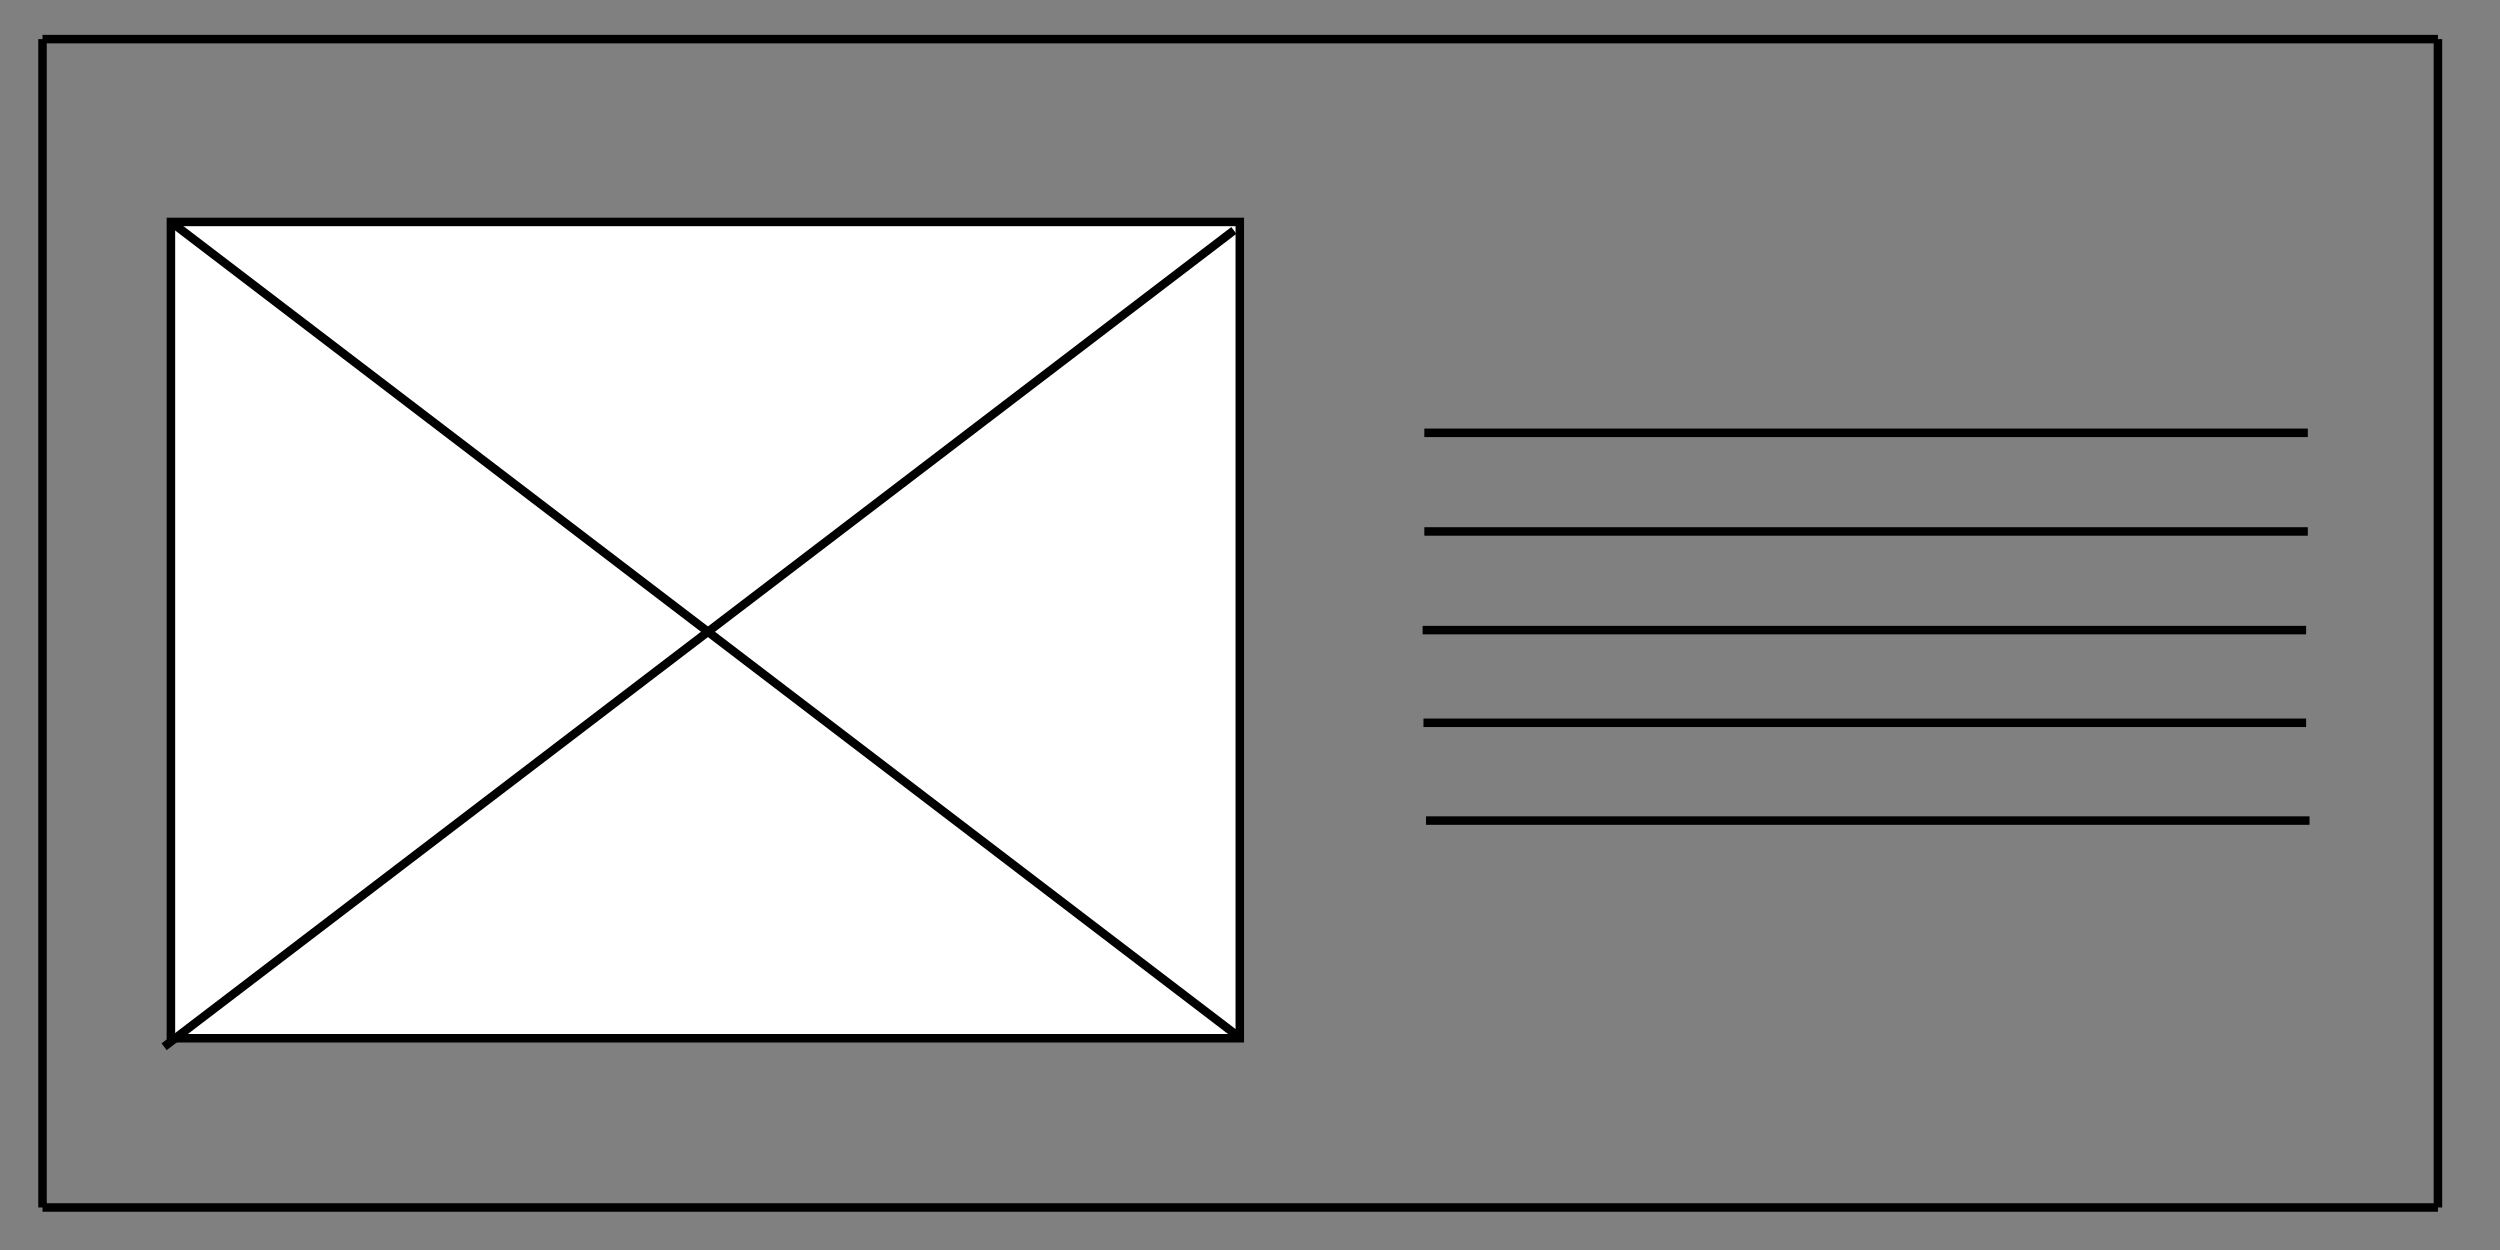 <?xml version="1.0" encoding="utf-8"?>
<!-- Generator: Adobe Illustrator 22.0.1, SVG Export Plug-In . SVG Version: 6.00 Build 0)  -->
<svg version="1.1" id="Layer_1" xmlns="http://www.w3.org/2000/svg" xmlns:xlink="http://www.w3.org/1999/xlink" x="0px" y="0px"
	 viewBox="0 0 294 147" style="enable-background:new 0 0 294 147;" xml:space="preserve">
<rect x="0" y="0" width="294" height="147" fill="#808080" stroke="none"/>
<style type="text/css">
	.st0{fill:none;stroke:#000000;stroke-miterlimit:10;}
	.st1{display:none;}
	.st2{display:inline;fill:none;stroke:#000000;stroke-miterlimit:10;}
	.st3{fill:#FFFFFF;stroke:#000000;stroke-miterlimit:10;}
</style>
<line class="st0" x1="5" y1="4.6" x2="5" y2="142"/>
<line class="st0" x1="286.7" y1="142" x2="5" y2="142"/>
<line class="st0" x1="286.7" y1="4.6" x2="5" y2="4.6"/>
<line class="st0" x1="286.7" y1="142" x2="286.7" y2="4.6"/>
<g class="st1">
	<line class="st2" x1="139.1" y1="30.8" x2="139.1" y2="115.8"/>
	<line class="st2" x1="269.2" y1="115.8" x2="269.2" y2="115.8"/>
	<line class="st2" x1="139.1" y1="115.8" x2="140.2" y2="115.8"/>
	<line class="st2" x1="269.2" y1="115.8" x2="139.1" y2="115.8"/>
	<line class="st2" x1="269.2" y1="30.8" x2="269.2" y2="115.8"/>
	<line class="st2" x1="139.1" y1="30.8" x2="269.2" y2="30.8"/>
</g>
<rect x="20.1" y="26.1" class="st3" width="125.7" height="96"/>
<line class="st0" x1="20.1" y1="26.1" x2="145.9" y2="122.1"/>
<line class="st0" x1="19.3" y1="123.1" x2="145.1" y2="27.1"/>
<g>
	<line class="st0" x1="167.5" y1="50.9" x2="271.4" y2="50.9"/>
	<line class="st0" x1="167.7" y1="96.5" x2="271.6" y2="96.5"/>
	<line class="st0" x1="167.4" y1="85" x2="271.2" y2="85"/>
	<line class="st0" x1="167.3" y1="74.1" x2="271.2" y2="74.1"/>
	<line class="st0" x1="167.5" y1="62.5" x2="271.4" y2="62.5"/>
</g>
</svg>
